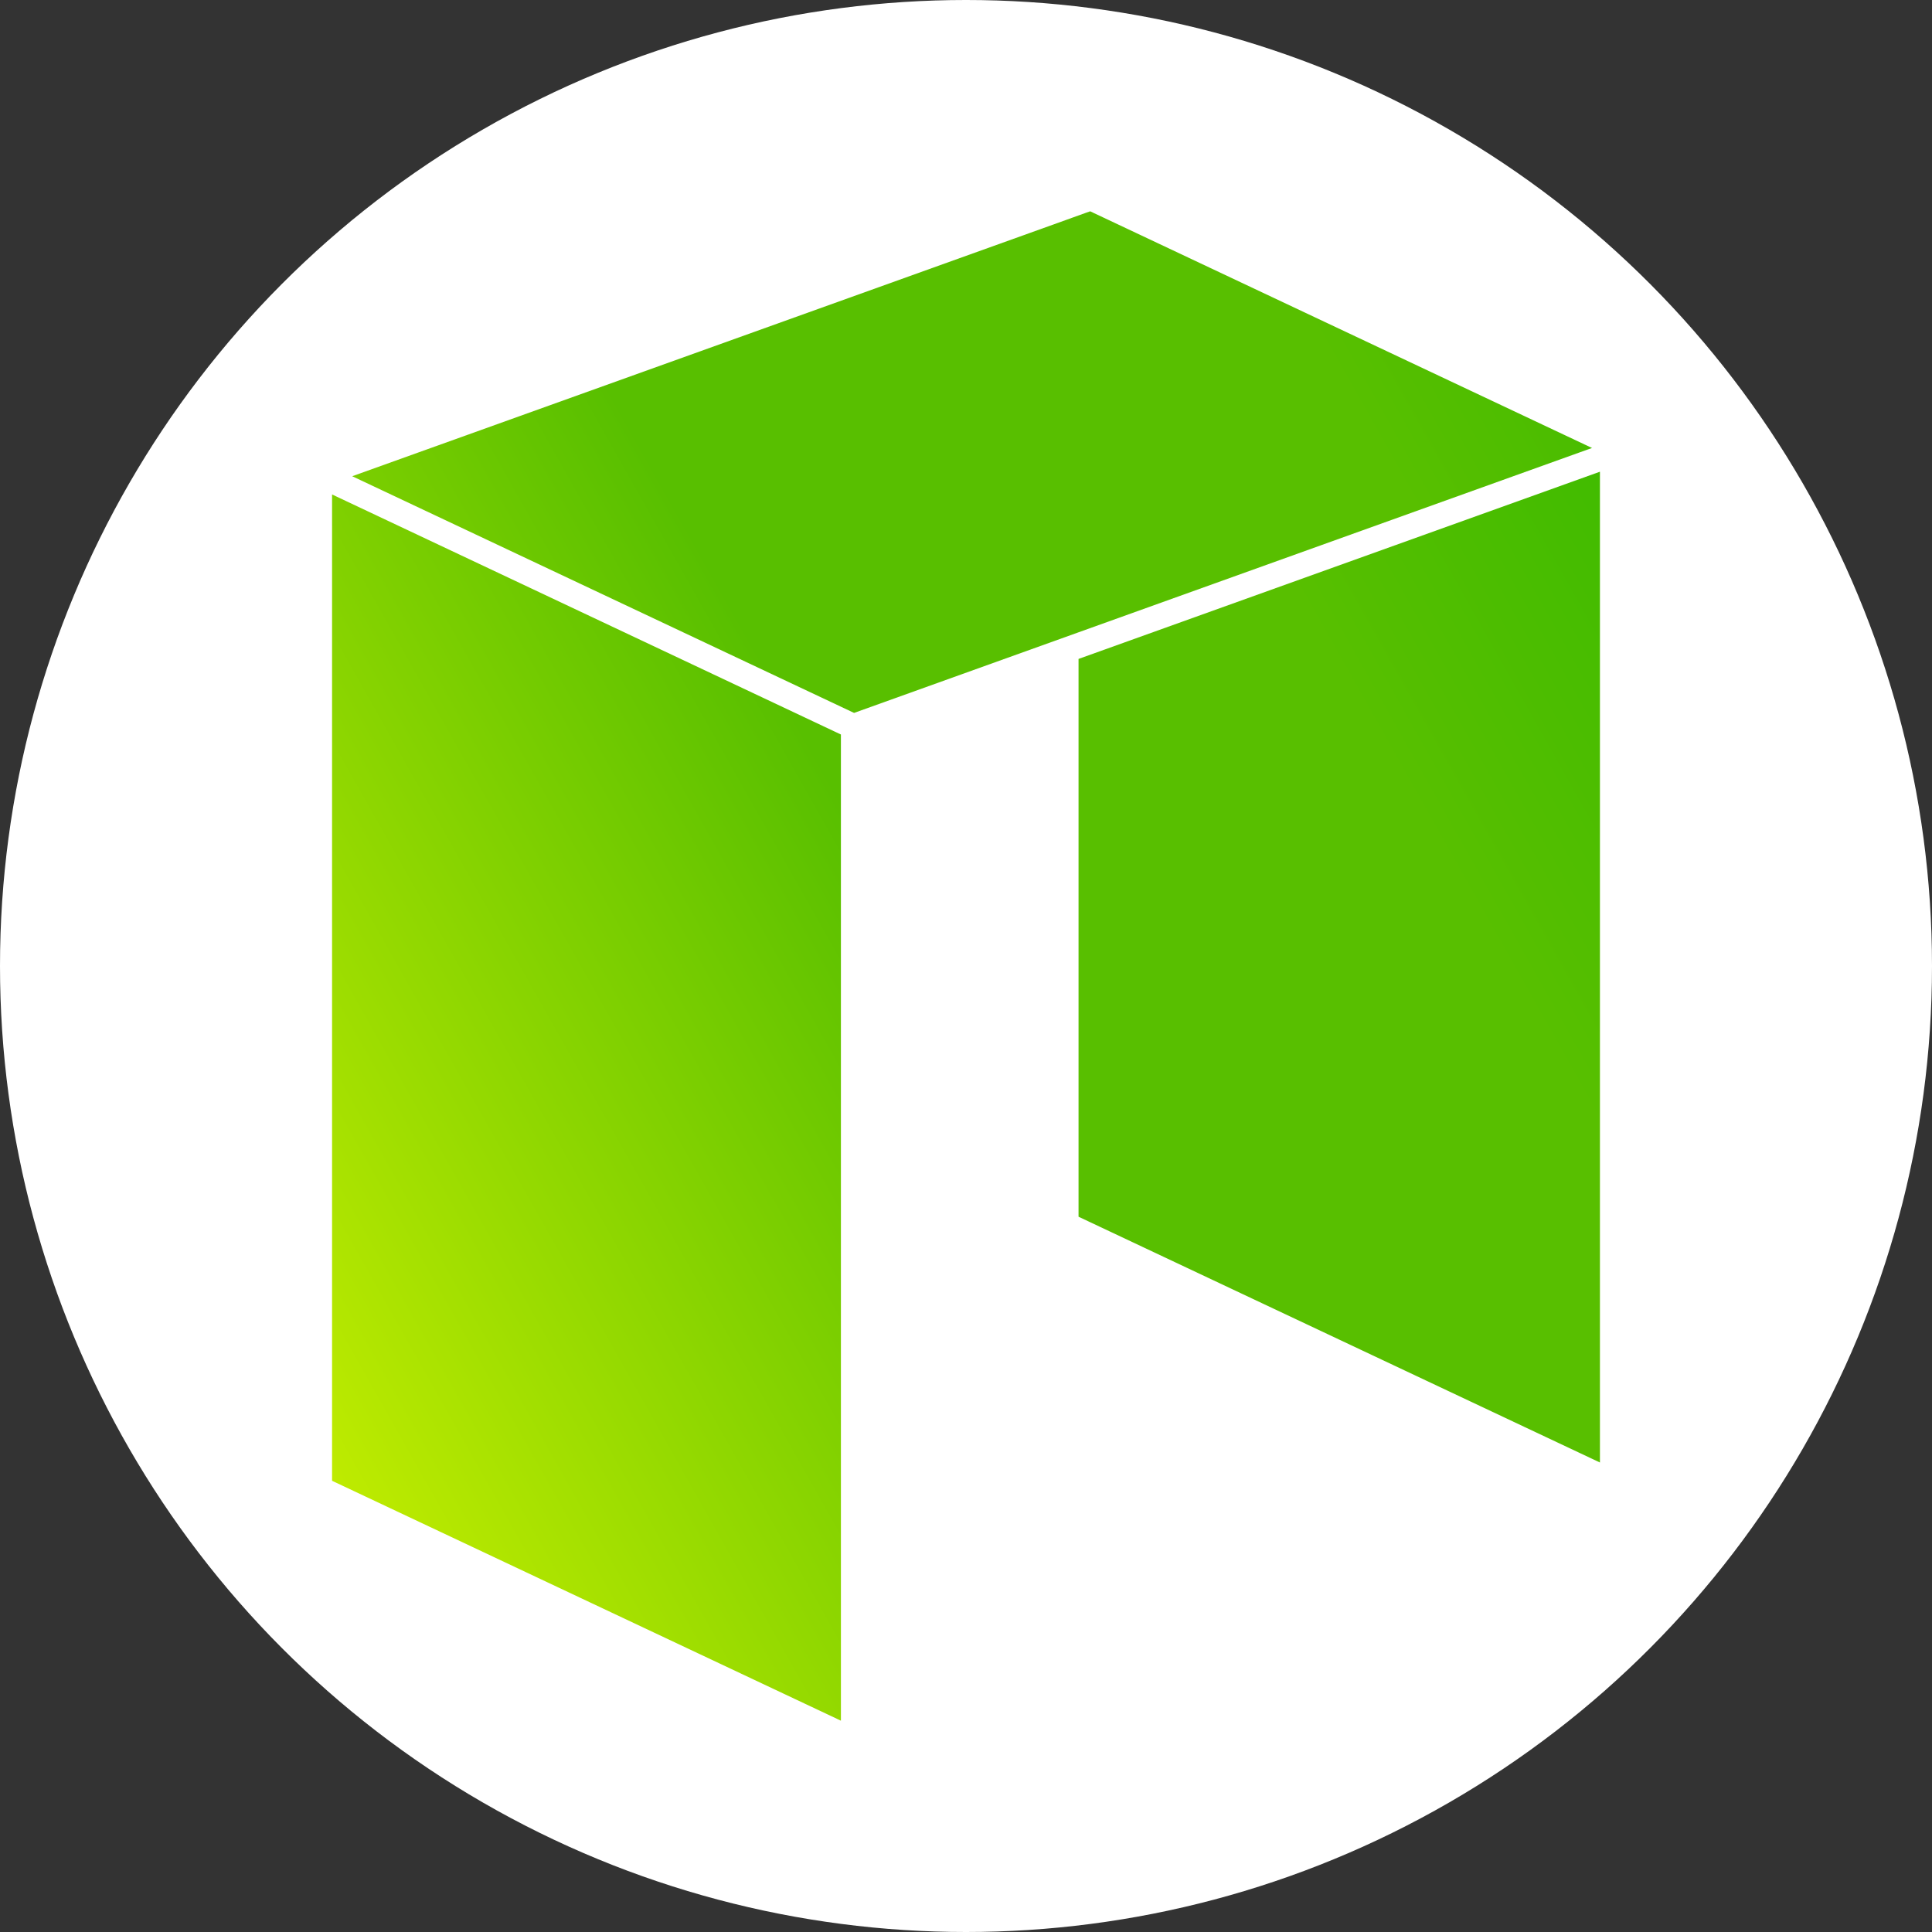 <?xml version="1.0" encoding="utf-8"?>
<svg
	xmlns:dc="http://purl.org/dc/elements/1.1/"
	xmlns:cc="http://creativecommons.org/ns#"
	xmlns:rdf="http://www.w3.org/1999/02/22-rdf-syntax-ns#"
	xmlns:svg="http://www.w3.org/2000/svg"
	xmlns:xlink="http://www.w3.org/1999/xlink"
	xmlns="http://www.w3.org/2000/svg"
	height="512"
	width="512">
	<rect width="100%" height="100%" fill="#333333" stroke="none"/>
	<defs>
		<linearGradient
			gradientUnits="userSpaceOnUse"
			y2="-77.11"
			x2="838.96"
			y1="385.36"
			x1="17.85"
			id="gradient1">
			<stop
				stop-color="#beeb00"
				offset="0" />
			<stop
				stop-color="#58bf00"
				offset="0.23" />
			<stop
				stop-color="#58bf00"
				offset="0.42" />
			<stop
				stop-color="#29b800"
				offset="0.61" />
			<stop
				stop-color="#00ae1d"
				offset="0.78" />
			<stop
				stop-color="#00a62c"
				offset="0.99" />
		</linearGradient>
		<linearGradient
			xlink:href="#gradient1"
			gradientTransform="matrix(0.95,0,0,0.949,88,56)"
			y2="-156.99"
			x2="793.96"
			y1="305.47"
			x1="-27.15"
			id="gradient2" />
		<linearGradient
			xlink:href="#gradient1"
			gradientTransform="matrix(0.95,0,0,0.949,88,56)"
			y2="-247.77"
			x2="742.84"
			y1="214.69"
			x1="-78.27"
			id="gradient3" />
	</defs>
	<circle
		r="256"
		cy="256"
		cx="256"
		style="fill:#ffffff" />
	<path
		style="fill:url(#gradient1)"
		d="M 424,125.008 V 387.58 L 285.824,322.445 V 174.622 Z" />
	<path
		style="fill:url(#gradient2)"
		d="M 88,392.422 222.852,456 V 194.653 L 88,131.037 Z" />
	<path
		style="fill:url(#gradient3)"
		d="m 282.519,58.288 -189.182,67.917 133,62.724 56.182,-20.174 3.305,-1.187 132.639,-47.62 2.222,-0.797 1.225,-0.427 -133,-62.724 -1.225,0.427 -3.514,1.263 z" />
</svg>
